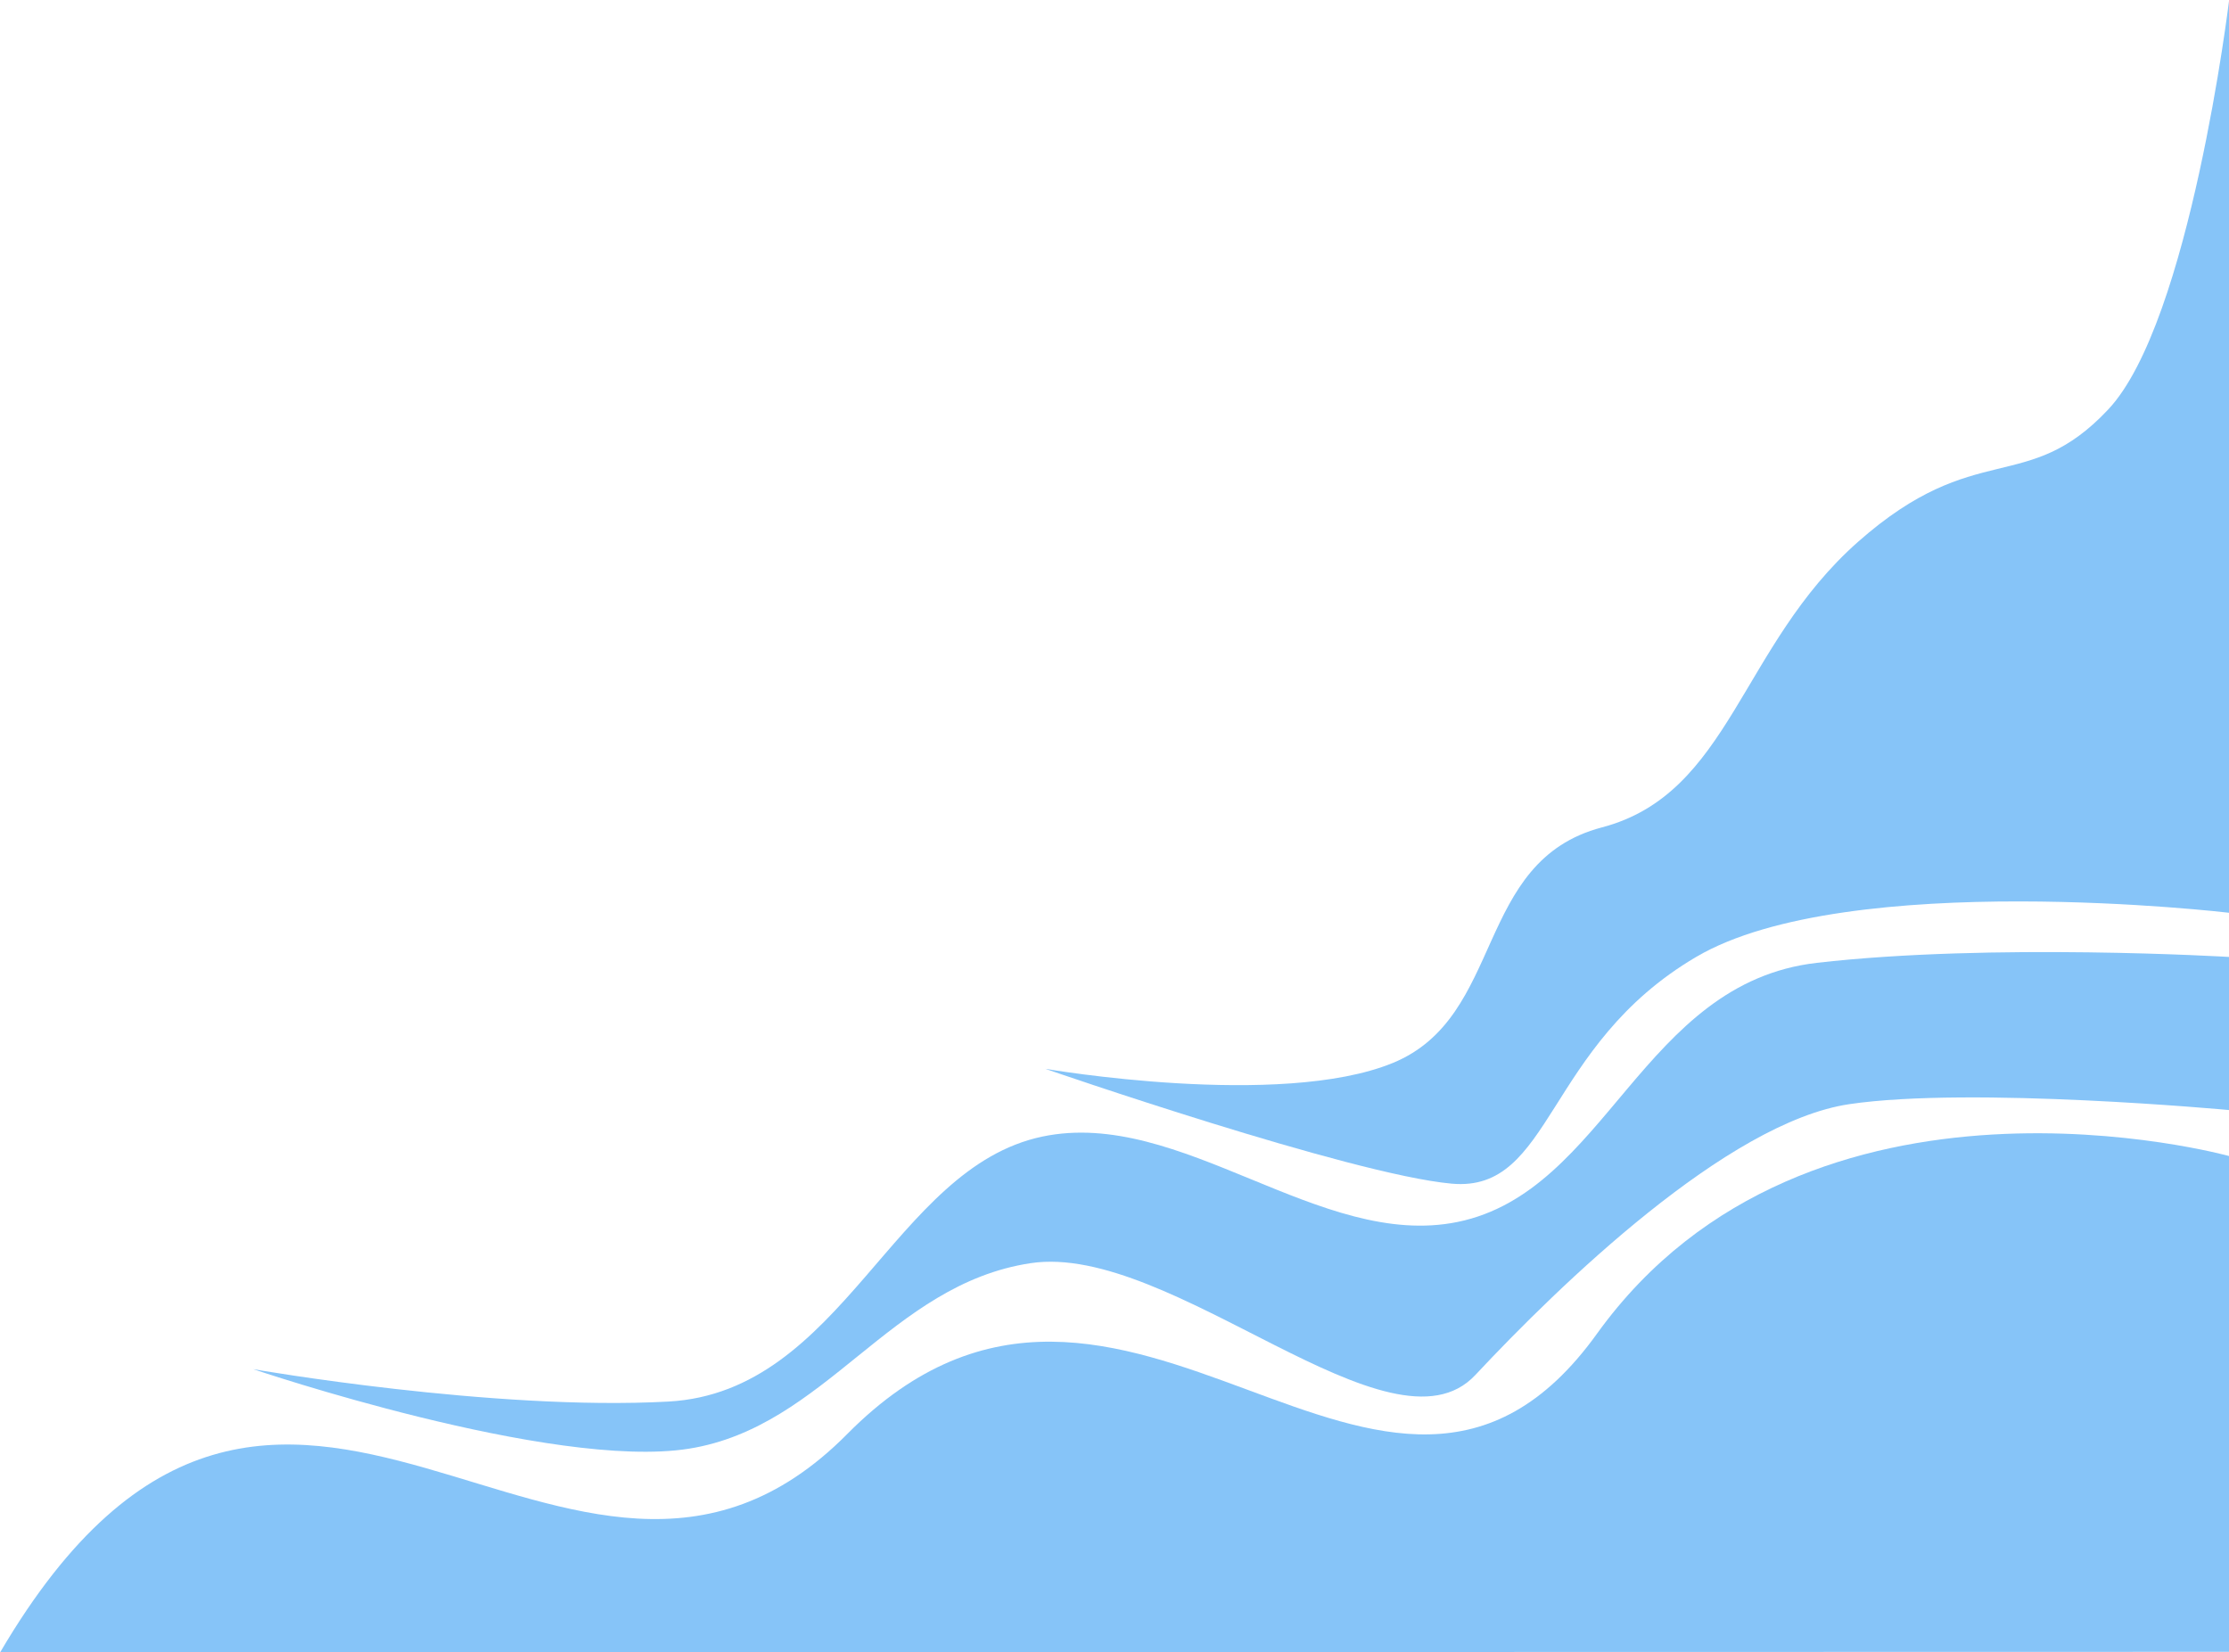 <?xml version="1.0" encoding="UTF-8" standalone="no"?>
<!-- Created with Inkscape (http://www.inkscape.org/) -->

<svg
   width="1619mm"
   height="1200mm"
   viewBox="0 0 1619 1200"
   version="1.1"
   id="svg1"
   inkscape:export-filename="wabe.svg"
   inkscape:export-xdpi="96"
   inkscape:export-ydpi="96"
   xmlns:inkscape="http://www.inkscape.org/namespaces/inkscape"
   xmlns:sodipodi="http://sodipodi.sourceforge.net/DTD/sodipodi-0.dtd"
   xmlns="http://www.w3.org/2000/svg"
   xmlns:svg="http://www.w3.org/2000/svg">
  <sodipodi:namedview
     id="namedview1"
     pagecolor="#ffffff"
     bordercolor="#000000"
     borderopacity="0.25"
     inkscape:showpageshadow="2"
     inkscape:pageopacity="0.0"
     inkscape:pagecheckerboard="0"
     inkscape:deskcolor="#d1d1d1"
     inkscape:document-units="mm" />
  <defs
     id="defs1" />
  <g
     inkscape:label="Capa 1"
     inkscape:groupmode="layer"
     id="layer1"
     style="display:inline">
    <path
       style="fill:#86c4f8;fill-opacity:1;stroke-width:0.279"
       d="M 0.136,1200.193 C 204.836,851.619 414.231,1244.798 615.436,1041.609 816.641,838.421 1006.01,1182.772 1159.872,968.889 1313.735,755.006 1619.132,839.757 1619.132,839.757 l 0.228,360.125 z"
       id="path1"
       sodipodi:nodetypes="cssccc" />
    <path
       style="display:inline;fill:#86c4f8;fill-opacity:1;stroke-width:0.265"
       d="m 1619.093,806.338 c 0,0 -187.368,-17.411 -275.909,-4.278 -88.541,13.134 -210.429,131.383 -271.631,196.772 -61.203,65.389 -220.722,-96.735 -322.963,-81.275 -102.241,15.459 -148.683,118.85 -248.104,134.746 -99.421,15.896 -316.547,-57.748 -316.547,-57.748 0,0 174.64,30.497 301.575,23.527 126.935,-6.97 163.022,-169.705 271.631,-192.495 100.442,-21.076 201.625,82.475 301.575,62.026 108.264,-22.149 133.944,-173.609 260.937,-188.217 126.993,-14.608 299.436,-4.278 299.436,-4.278 z"
       id="path2"
       sodipodi:nodetypes="czzzzczaszcc" />
    <path
       style="display:inline;fill:#86c4f8;fill-opacity:1;stroke-width:0.265"
       d="m 759.284,776.395 c 0,0 221.912,76.83 295.158,83.414 73.246,6.584 67.322,-99.926 177.523,-164.69 110.2,-64.764 387.128,-32.082 387.128,-32.082 V 0 c 0,0 -28.356,233.927 -87.692,297.297 -59.336,63.37 -95.861,20.36 -181.8,96.247 -85.939,75.887 -92.76,182.913 -186.078,207.466 -93.318,24.553 -70.052,137.494 -151.857,171.106 -81.805,33.612 -252.382,4.278 -252.382,4.278 z"
       id="path3"
       sodipodi:nodetypes="czzcczzzzc" />
    <path
       style="display:none;fill:#86c4f8;fill-opacity:1;stroke-width:0.265"
       d="m 1.127,595.706 c 0,0 38.834,-162.948 304.073,-361.629 C 570.438,35.395 854.318,0.777 854.318,0.777 H -0.777 Z"
       id="path4"
       sodipodi:nodetypes="czccc" />
  </g>
</svg>
